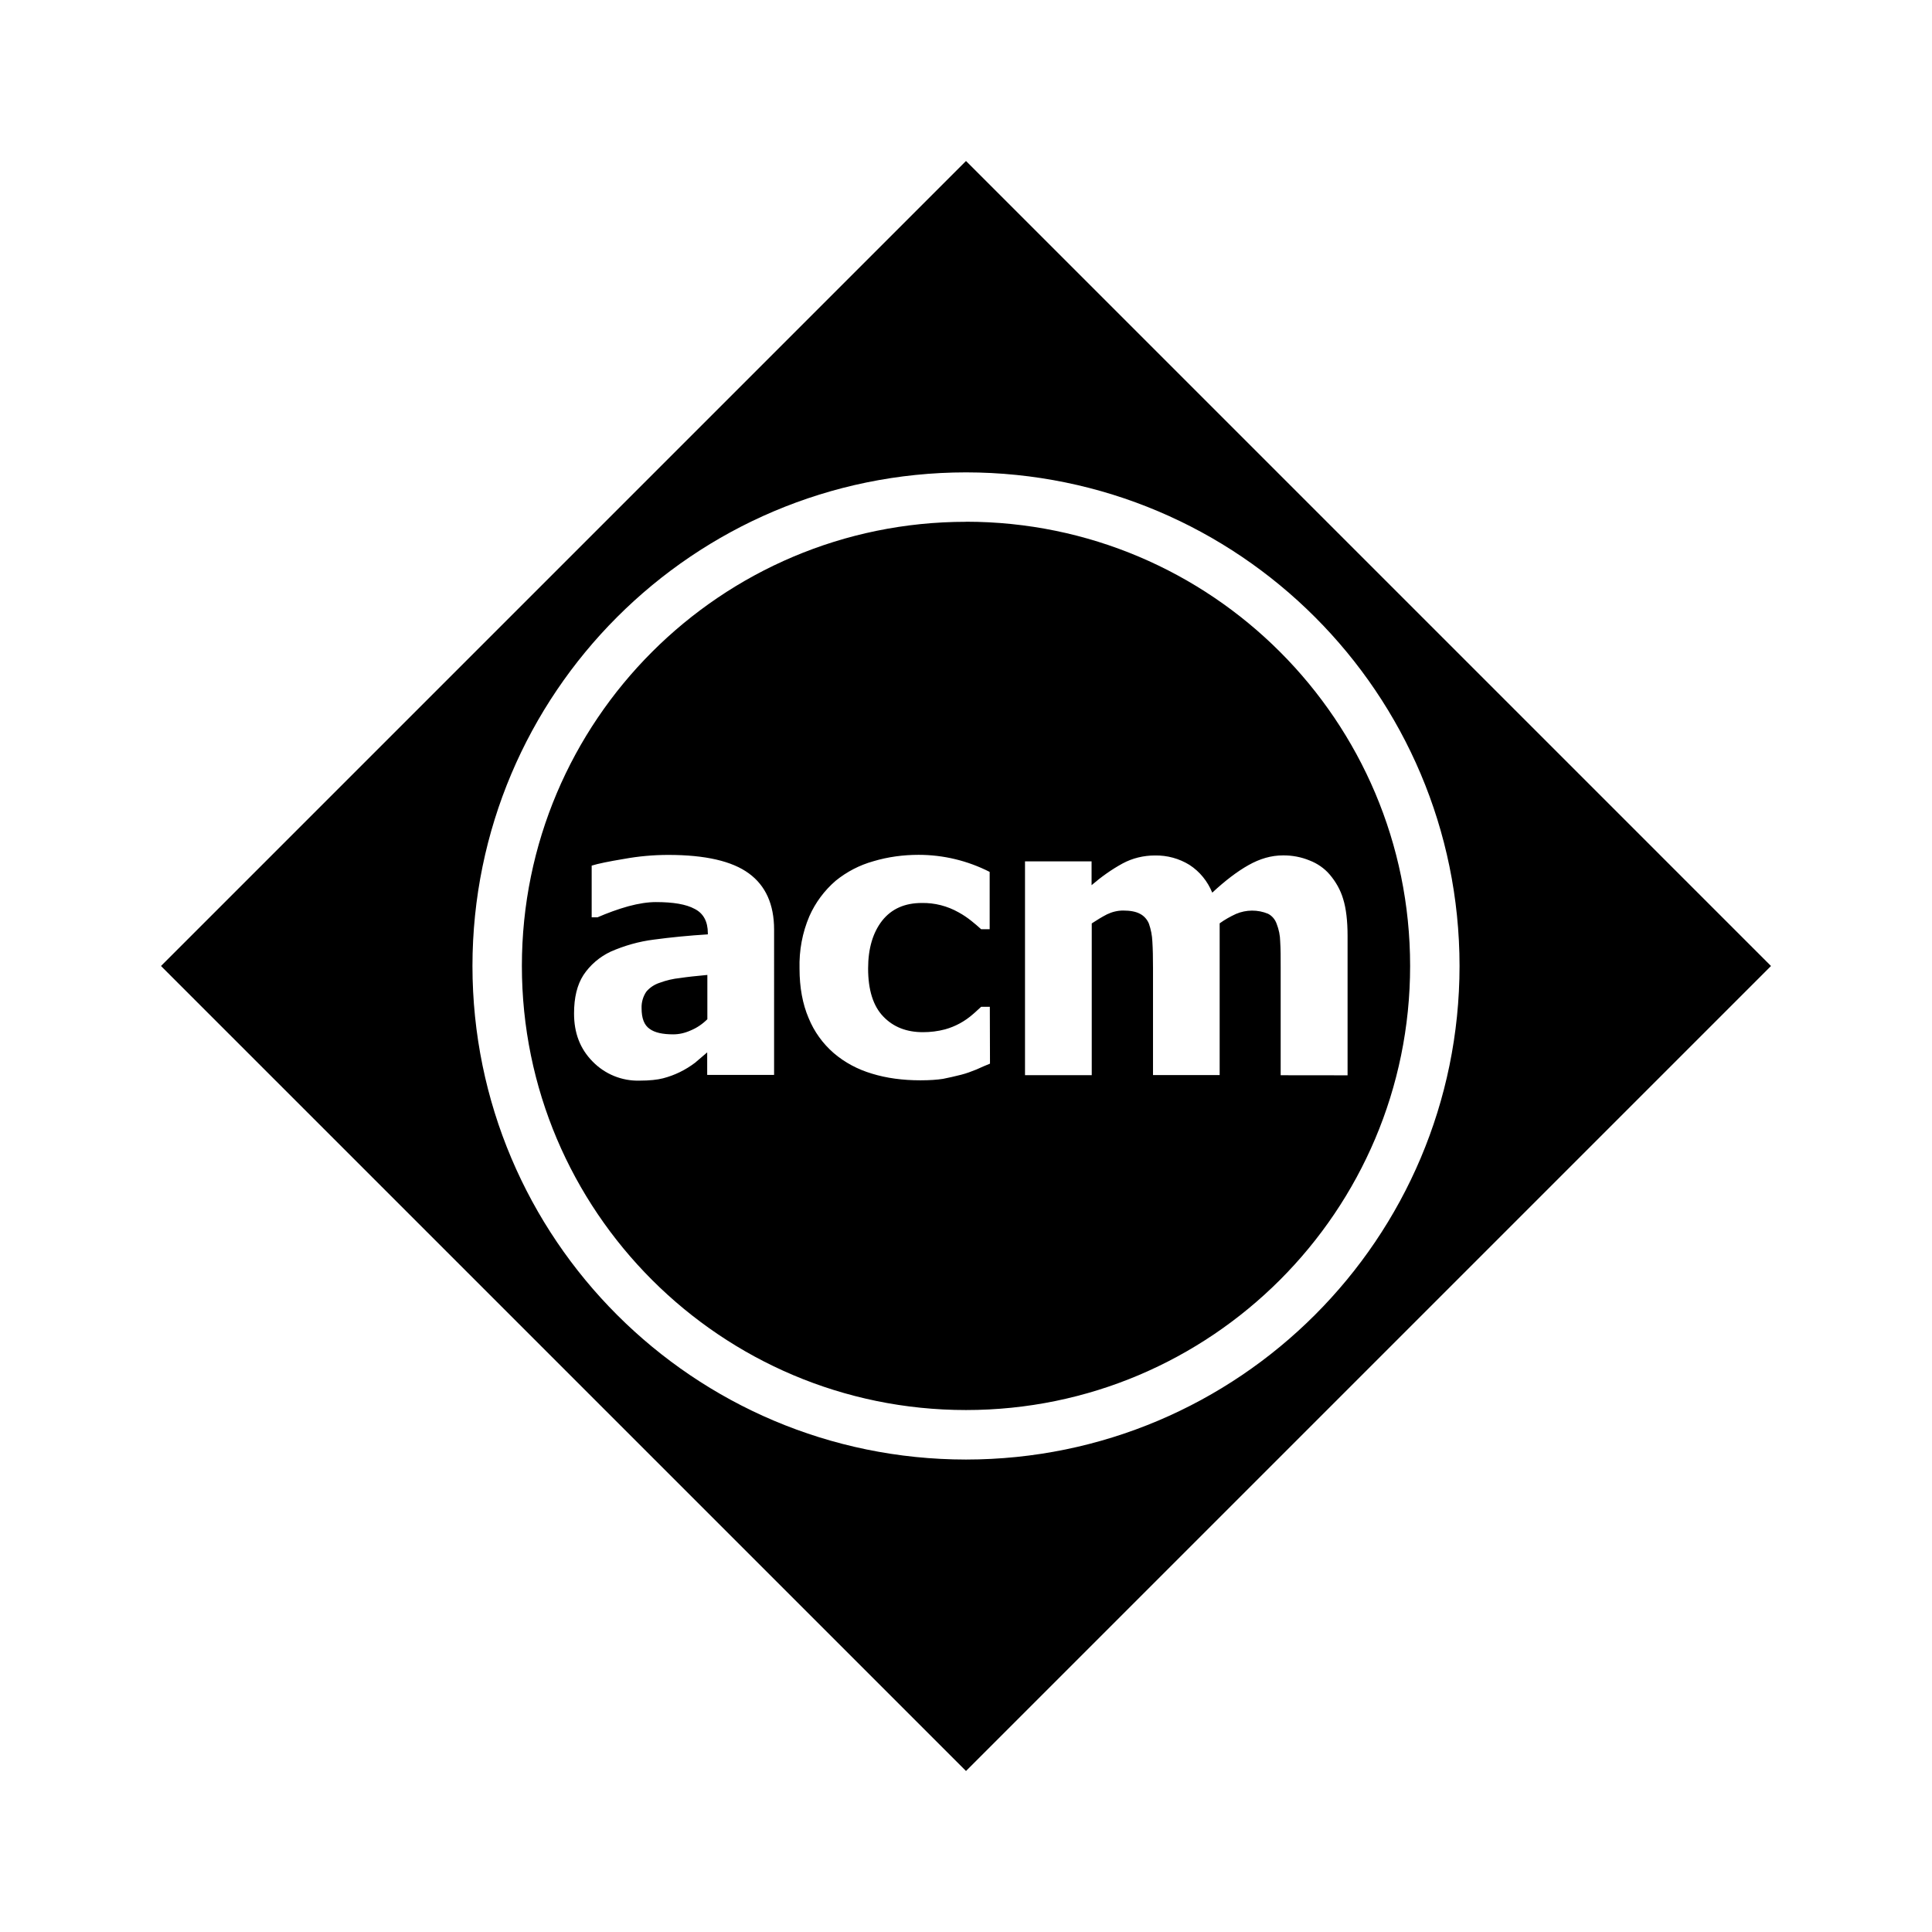 <svg version="1.1" id="master" xmlns="http://www.w3.org/2000/svg" xmlns:xlink="http://www.w3.org/1999/xlink" x="0px" y="0px" width="24px" height="24px" viewBox="0 0 24 24" enable-background="new 0 0 24 24" xml:space="preserve">
<rect fill="none" width="24" height="24"/>
<path d="M8.196,12.208c-0.066,0.021-0.125,0.06-0.168,0.112c-0.04,0.06-0.061,0.132-0.058,0.205c0,0.125,0.032,0.209,0.1,0.256c0.064,0.047,0.162,0.068,0.293,0.068c0.073,0,0.145-0.016,0.22-0.05c0.075-0.031,0.145-0.079,0.204-0.138v-0.55c-0.14,0.013-0.252,0.025-0.337,0.038C8.362,12.158,8.277,12.178,8.196,12.208L8.196,12.208z M12,2L2,12l10,10l10-10L12,2z M12,18.131C8.615,18.129,5.871,15.386,5.869,12C5.871,8.615,8.615,5.87,12,5.868C15.386,5.87,18.129,8.614,18.131,12C18.129,15.386,15.386,18.129,12,18.131z M12,6.481v0.001c-3.045,0-5.517,2.472-5.517,5.517S8.955,17.516,12,17.516s5.517-2.472,5.517-5.517C17.517,8.953,15.047,6.482,12,6.481L12,6.481z M9.615,13.353h-0.83v-0.28l-0.151,0.129c-0.119,0.09-0.253,0.156-0.397,0.193c-0.068,0.018-0.168,0.029-0.293,0.029c-0.218,0.006-0.429-0.08-0.582-0.237c-0.156-0.158-0.231-0.354-0.231-0.597c0-0.198,0.038-0.355,0.117-0.478c0.083-0.125,0.2-0.225,0.337-0.29c0.171-0.075,0.353-0.127,0.539-0.15c0.208-0.028,0.43-0.05,0.669-0.065v-0.014c0-0.146-0.055-0.247-0.163-0.302c-0.108-0.059-0.269-0.085-0.483-0.085c-0.098,0-0.212,0.017-0.342,0.052c-0.132,0.037-0.257,0.083-0.382,0.137H7.35v-0.642c0.081-0.025,0.213-0.052,0.4-0.083c0.181-0.033,0.365-0.05,0.553-0.05c0.458,0,0.792,0.077,1,0.23c0.208,0.152,0.313,0.385,0.313,0.698V13.353L9.615,13.353z M12.298,13.213c-0.058,0.023-0.112,0.047-0.167,0.072c-0.062,0.025-0.125,0.049-0.192,0.066c-0.078,0.02-0.155,0.037-0.225,0.051c-0.07,0.011-0.163,0.018-0.28,0.018c-0.219,0-0.422-0.027-0.603-0.083c-0.175-0.052-0.338-0.138-0.475-0.256c-0.136-0.118-0.243-0.267-0.311-0.434c-0.075-0.175-0.113-0.381-0.113-0.615c-0.006-0.225,0.035-0.446,0.122-0.65c0.075-0.17,0.187-0.32,0.327-0.441c0.138-0.112,0.296-0.194,0.467-0.242c0.184-0.055,0.373-0.08,0.563-0.08c0.309,0,0.61,0.073,0.883,0.212v0.712h-0.106c-0.04-0.036-0.08-0.071-0.122-0.104c-0.05-0.04-0.102-0.075-0.157-0.105c-0.139-0.079-0.298-0.12-0.458-0.117c-0.211,0-0.375,0.072-0.492,0.219c-0.115,0.147-0.175,0.345-0.175,0.595c0,0.267,0.063,0.466,0.188,0.596c0.125,0.131,0.289,0.195,0.493,0.195c0.092,0,0.185-0.011,0.275-0.035c0.127-0.035,0.246-0.1,0.346-0.188c0.04-0.033,0.073-0.068,0.102-0.092h0.108L12.298,13.213L12.298,13.213z M15.909,13.357v-1.331c0-0.131,0-0.242-0.006-0.331c-0.001-0.075-0.017-0.15-0.044-0.219c-0.019-0.055-0.058-0.1-0.107-0.125c-0.128-0.053-0.271-0.052-0.398,0.002c-0.072,0.033-0.141,0.072-0.203,0.117v1.885h-0.828v-1.329c0-0.13-0.002-0.238-0.008-0.33c-0.003-0.075-0.018-0.15-0.042-0.22c-0.022-0.055-0.063-0.1-0.113-0.125c-0.05-0.027-0.12-0.04-0.208-0.04c-0.069,0-0.138,0.017-0.2,0.047c-0.065,0.033-0.127,0.072-0.19,0.113v1.885h-0.829V10.7h0.827v0.296c0.121-0.104,0.247-0.194,0.384-0.269c0.124-0.067,0.262-0.1,0.403-0.1c0.152-0.003,0.301,0.038,0.429,0.117c0.128,0.083,0.225,0.203,0.283,0.345c0.158-0.147,0.308-0.262,0.45-0.342c0.142-0.08,0.283-0.121,0.429-0.121c0.113-0.001,0.226,0.02,0.33,0.063c0.096,0.037,0.184,0.097,0.25,0.175c0.075,0.088,0.134,0.191,0.167,0.303c0.037,0.118,0.055,0.273,0.055,0.461v1.73L15.909,13.357L15.909,13.357z"/>
</svg>

